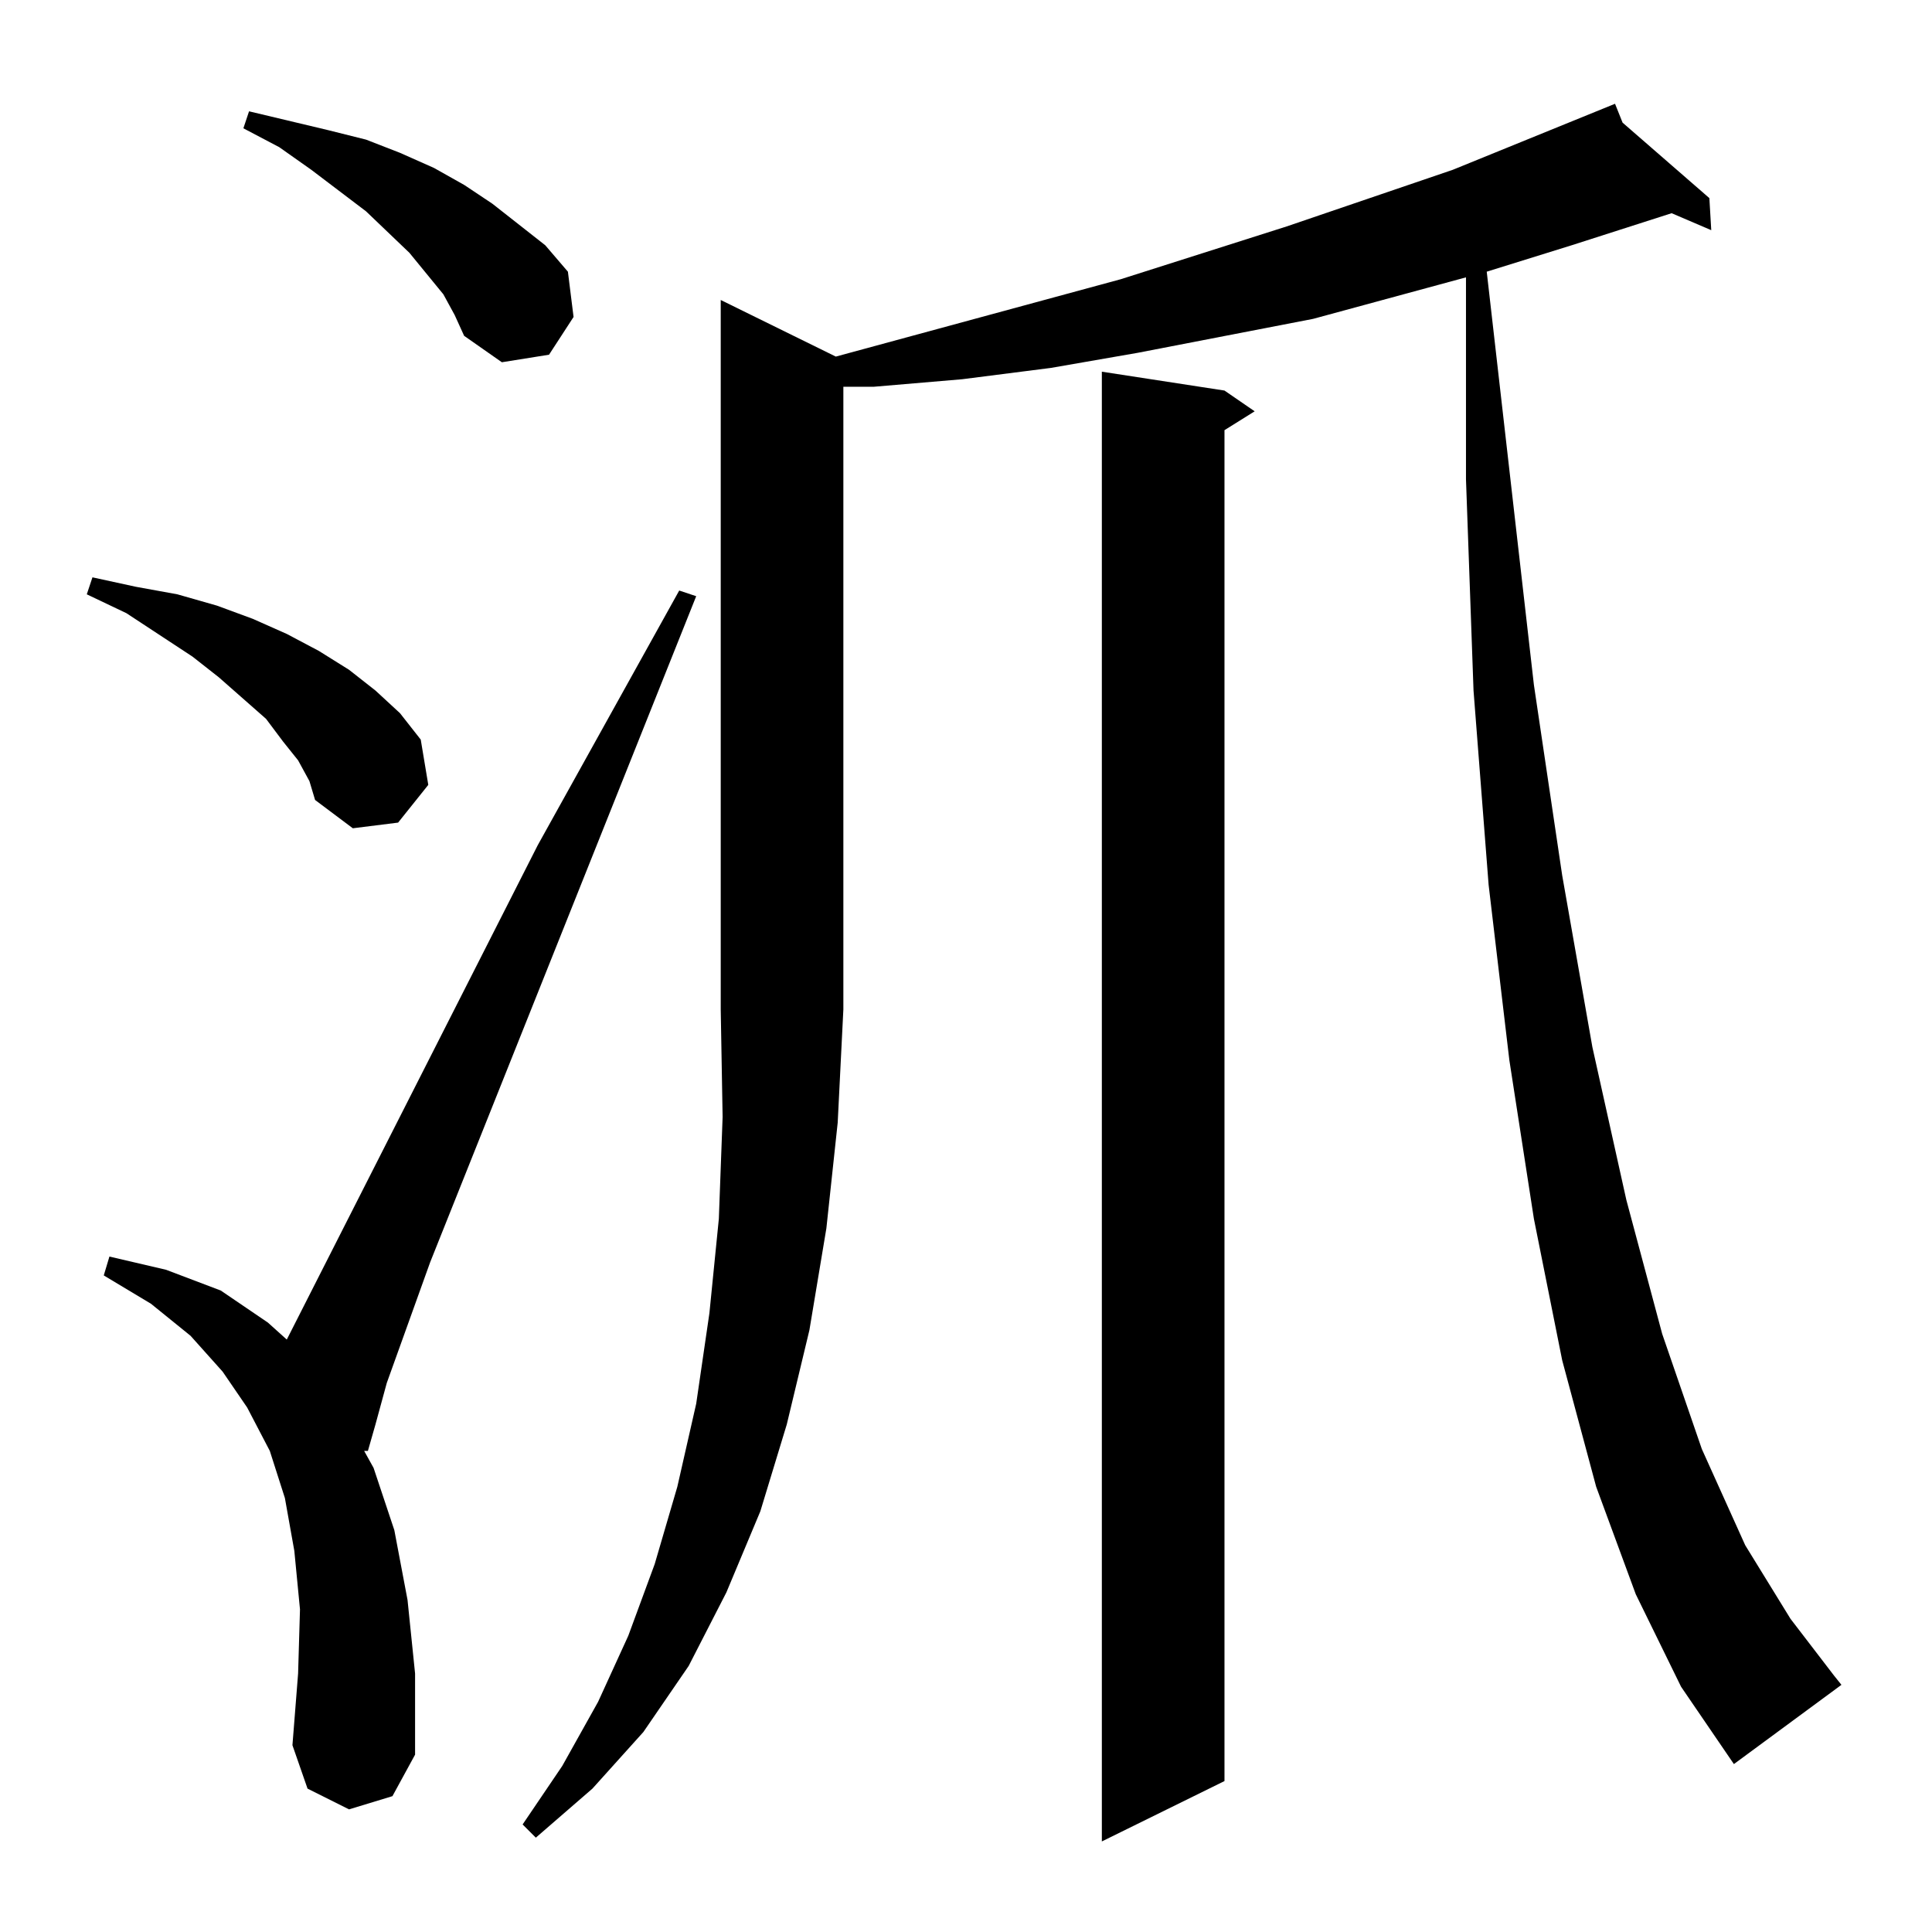 <?xml version="1.0" standalone="no"?>
<!DOCTYPE svg PUBLIC "-//W3C//DTD SVG 1.1//EN" "http://www.w3.org/Graphics/SVG/1.1/DTD/svg11.dtd" >
<svg xmlns="http://www.w3.org/2000/svg" xmlns:xlink="http://www.w3.org/1999/xlink" version="1.1" viewBox="0 -144 1024 1024">
  <g transform="matrix(1 0 0 -1 0 880)">
   <path fill="currentColor"
d="M649 817l16 -11l-16 -10v-716l-65 -32v779zM443 835l151 41l88 28l88 30l86 35l4 -10l46 -40l1 -17l-21 9l-53 -17l-45 -14l25 -219l15 -101l16 -91l18 -81l19 -71l21 -61l23 -51l24 -39l23 -30l4 -5l-57 -42l-28 41l-24 49l-21 57l-18 67l-15 75l-13 84l-11 93l-8 103
l-4 112v107l-81 -22l-93 -18l-46 -8l-47 -6l-47 -4h-16v-330l-3 -60l-6 -56l-9 -54l-12 -50l-14 -46l-18 -43l-20 -39l-24 -35l-27 -30l-30 -26l-7 7l21 31l19 34l16 35l14 38l12 41l10 44l7 48l5 50l2 54l-1 57v376zM185 65l-22 11l-8 23l3 38l1 34l-3 31l-5 28l-8 25
l-12 23l-13 19l-17 19l-21 17l-25 15l3 10l30 -7l29 -11l25 -17l10 -9l133 262l75 135l9 -3l-141 -353l-23 -64l-6 -22l-4 -14h-2l5 -9l11 -33l7 -37l4 -39v-43l-12 -22zM158 621l-8 10l-9 12l-25 22l-14 11l-35 23l-21 10l3 9l23 -5l22 -4l21 -6l19 -7l18 -8l17 -9l16 -10
l14 -11l13 -12l11 -14l4 -24l-16 -20l-24 -3l-20 15l-3 10zM235 868l-18 22l-23 22l-29 22l-17 12l-19 10l3 9l21 -5l21 -5l20 -5l18 -7l18 -8l16 -9l15 -10l14 -11l14 -11l12 -14l3 -24l-13 -20l-25 -4l-20 14l-5 11z" />
  </g>

</svg>
